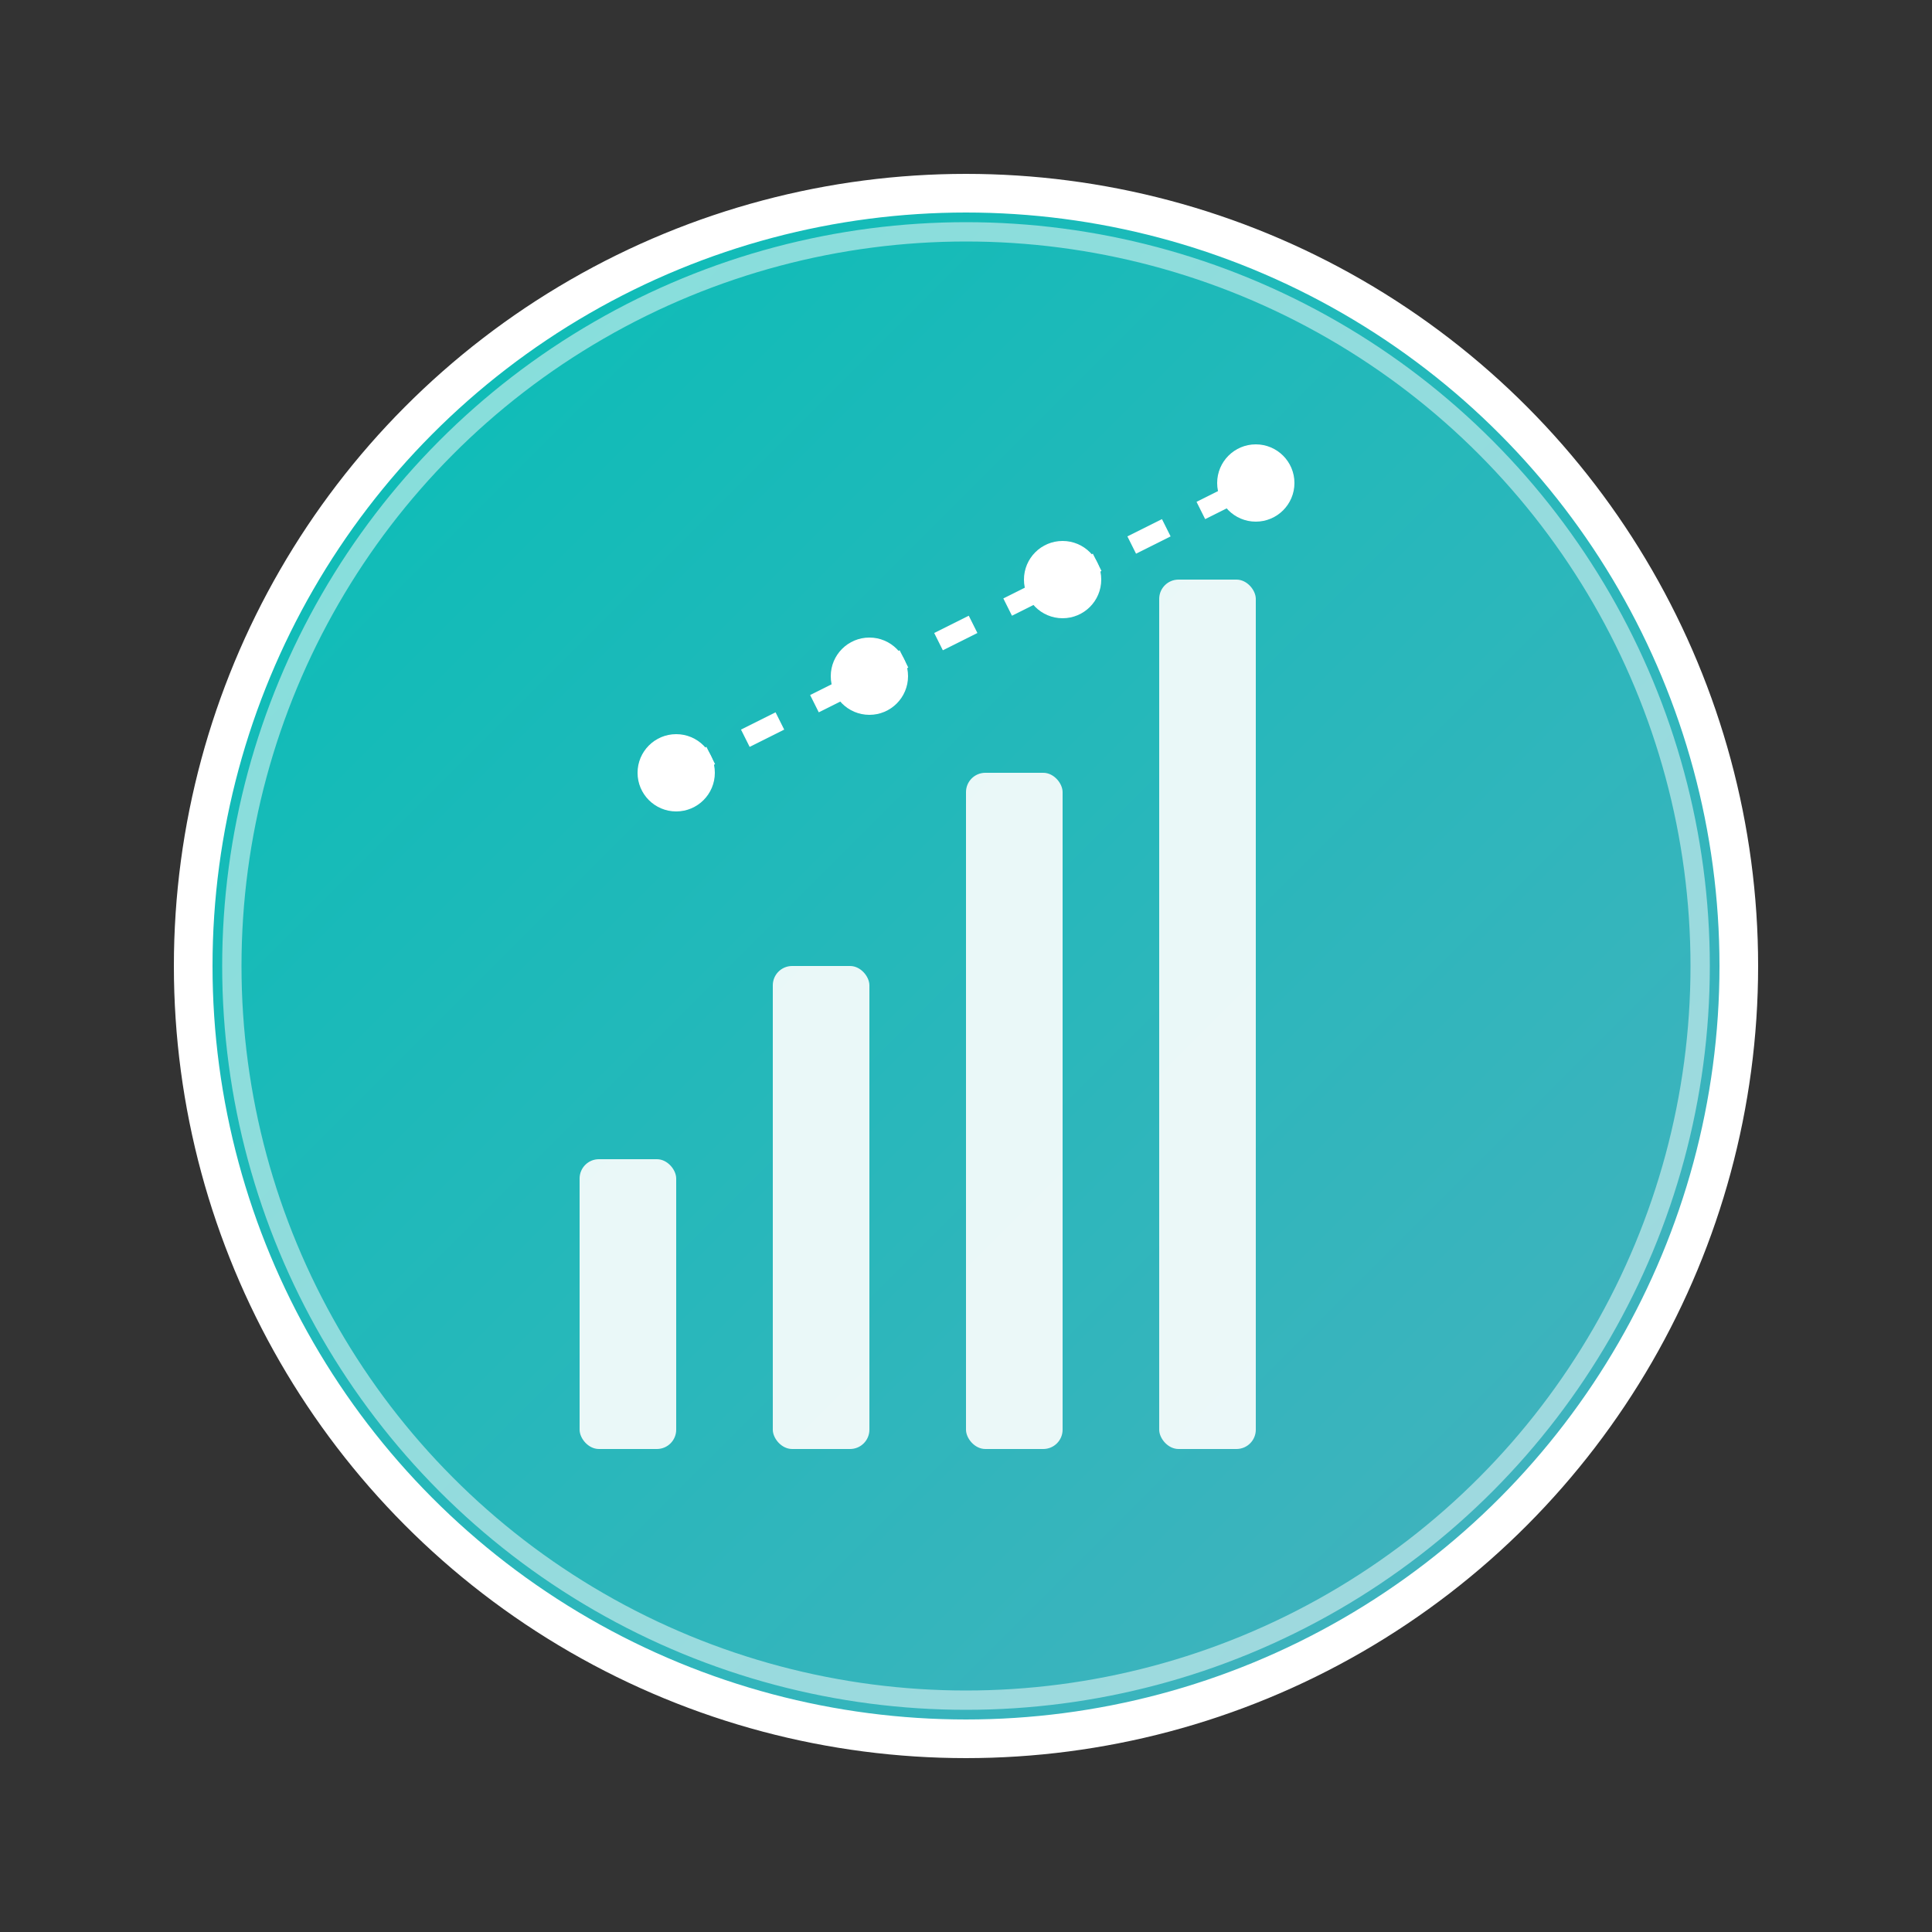 <svg width="100" height="100" viewBox="0 0 100 100" xmlns="http://www.w3.org/2000/svg">
  <rect x="0" y="0" width="100" height="100" fill="#333333" stroke="none"/>
  <defs>
    <linearGradient id="dsGrad" x1="0%" y1="0%" x2="100%" y2="100%">
      <stop offset="0%" style="stop-color:#06beb6;stop-opacity:1" />
      <stop offset="100%" style="stop-color:#48b1bf;stop-opacity:1" />
    </linearGradient>
  </defs>
  
  <!-- Data Science Background -->
  <circle cx="50" cy="50" r="40" fill="url(#dsGrad)" stroke="#ffffff" stroke-width="2"/>
  
  <!-- Bar Chart -->
  <g fill="#ffffff" opacity="0.9">
    <rect x="30" y="60" width="5" height="15" rx="1"/>
    <rect x="40" y="50" width="5" height="25" rx="1"/>
    <rect x="50" y="40" width="5" height="35" rx="1"/>
    <rect x="60" y="30" width="5" height="45" rx="1"/>
  </g>
  
  <!-- Scatter Plot Points -->
  <g fill="#ffffff">
    <circle cx="35" cy="40" r="2"/>
    <circle cx="45" cy="35" r="2"/>
    <circle cx="55" cy="30" r="2"/>
    <circle cx="65" cy="25" r="2"/>
  </g>
  
  <!-- Data Flow Lines -->
  <g stroke="#ffffff" stroke-width="1" stroke-dasharray="2,2">
    <line x1="35" y1="40" x2="45" y2="35"/>
    <line x1="45" y1="35" x2="55" y2="30"/>
    <line x1="55" y1="30" x2="65" y2="25"/>
  </g>
  
  <!-- Animation -->
  <circle cx="50" cy="50" r="38" fill="none" stroke="#ffffff" stroke-width="1" opacity="0.5">
    <animate attributeName="r" values="38;42;38" dur="3s" repeatCount="indefinite"/>
    <animate attributeName="opacity" values="0.5;0.2;0.5" dur="3s" repeatCount="indefinite"/>
  </circle>
</svg>
